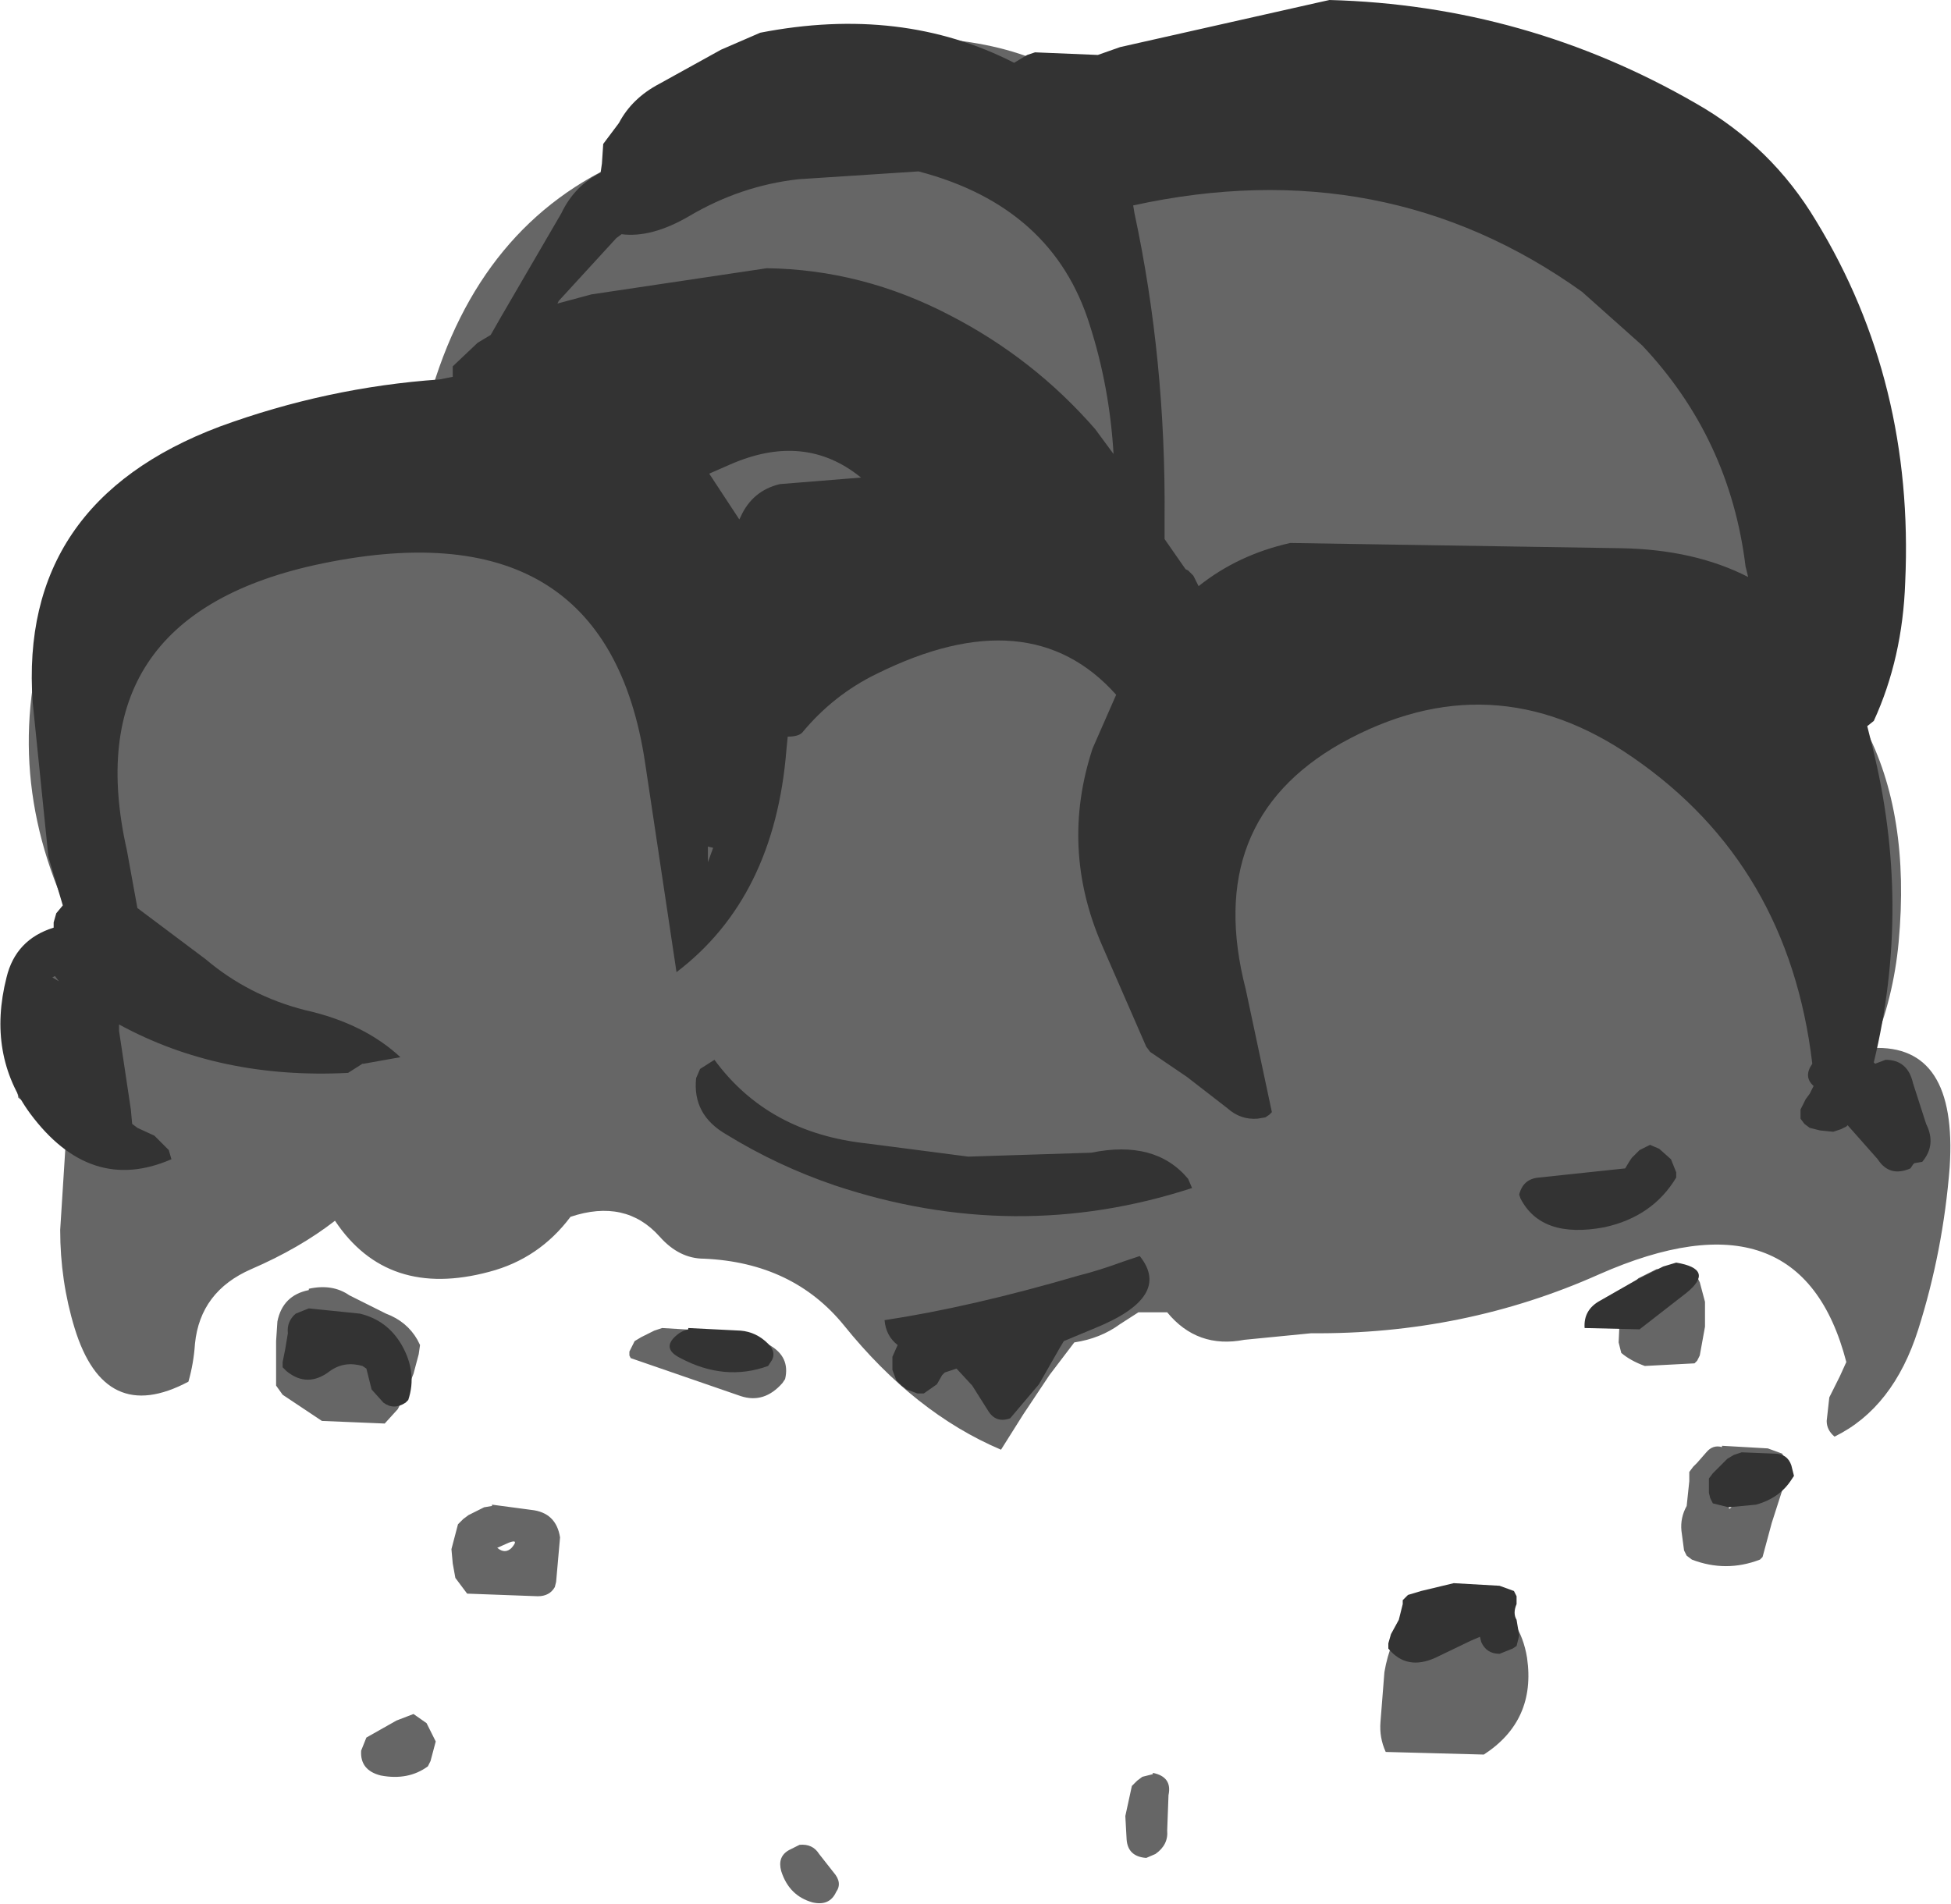 <?xml version="1.0" encoding="UTF-8" standalone="no"?>
<svg xmlns:xlink="http://www.w3.org/1999/xlink" height="72.75px" width="74.55px" xmlns="http://www.w3.org/2000/svg">
  <g transform="matrix(1.0, 0.0, 0.0, 1.0, 43.05, 94.5)">
    <path d="M18.1 -89.55 Q26.25 -86.6 28.35 -78.6 L29.3 -73.7 Q29.85 -69.4 28.2 -66.7 29.95 -63.4 29.5 -58.5 29.3 -56.35 28.5 -54.45 31.75 -54.6 31.45 -49.9 31.2 -46.7 30.25 -43.7 29.3 -40.7 27.05 -39.6 26.75 -39.85 26.75 -40.2 L26.85 -41.1 27.25 -41.9 27.5 -42.45 Q25.75 -49.2 18.05 -45.8 12.9 -43.5 7.05 -43.55 L4.5 -43.3 Q2.7 -42.95 1.55 -44.35 L0.45 -44.35 -0.25 -43.9 Q-1.0 -43.35 -2.0 -43.2 L-2.95 -41.95 -3.95 -40.45 -4.8 -39.1 Q-8.1 -40.5 -10.8 -43.85 -12.75 -46.25 -16.15 -46.4 -17.1 -46.4 -17.85 -47.25 -19.15 -48.7 -21.25 -48.0 -22.45 -46.4 -24.35 -45.9 -28.25 -44.85 -30.25 -47.85 -31.6 -46.8 -33.45 -46.0 -35.4 -45.15 -35.6 -43.15 -35.65 -42.4 -35.85 -41.7 -39.05 -40.0 -40.2 -43.75 -40.75 -45.55 -40.75 -47.5 L-40.5 -51.45 -40.85 -51.65 -41.6 -52.0 -42.35 -52.55 Q-42.6 -53.75 -42.4 -55.0 -42.2 -56.4 -41.5 -57.65 L-40.35 -59.4 -40.7 -60.2 Q-43.15 -66.0 -40.8 -71.95 -39.35 -75.5 -35.4 -76.75 L-26.65 -79.25 Q-24.75 -86.0 -19.1 -88.4 -17.6 -91.0 -13.8 -92.2 L-10.0 -93.0 Q-4.5 -93.4 -1.5 -91.1 L-0.25 -91.45 2.0 -92.0 Q10.35 -92.35 18.1 -89.55 M20.1 -72.75 L20.1 -72.8 20.05 -72.75 20.1 -72.75 M22.1 -43.8 L21.9 -42.7 21.8 -42.5 21.7 -42.4 19.8 -42.3 Q19.25 -42.5 18.9 -42.8 L18.8 -43.2 18.85 -44.3 Q19.0 -45.1 19.55 -45.65 L20.25 -46.0 21.25 -45.95 21.6 -45.85 21.8 -45.7 21.9 -45.5 22.1 -44.75 22.1 -43.8 M22.75 -39.25 L24.5 -39.15 25.05 -38.95 25.15 -38.75 Q25.3 -38.2 25.1 -37.7 L24.65 -36.3 24.3 -35.0 24.2 -34.9 Q22.9 -34.4 21.6 -34.9 L21.4 -35.05 21.3 -35.25 21.2 -36.0 Q21.15 -36.5 21.4 -36.95 L21.5 -37.9 21.5 -38.25 21.65 -38.45 21.8 -38.6 22.15 -39.0 Q22.4 -39.3 22.75 -39.2 L22.75 -39.25 M23.05 -37.5 L23.0 -36.95 Q23.0 -36.7 23.2 -37.05 23.35 -37.4 23.1 -37.5 L23.05 -37.5 M1.0 -26.75 Q1.75 -26.6 1.6 -25.9 L1.55 -24.55 Q1.6 -24.0 1.1 -23.65 L0.75 -23.5 Q0.05 -23.55 0.0 -24.2 L-0.05 -25.1 0.2 -26.25 0.4 -26.45 0.6 -26.6 1.0 -26.7 1.0 -26.75 M9.7 -28.7 L9.85 -30.6 Q10.05 -31.8 10.75 -32.8 L11.75 -33.5 12.5 -33.45 13.1 -33.45 13.75 -33.5 Q15.05 -32.7 15.3 -31.15 15.65 -28.75 13.65 -27.45 L9.9 -27.55 Q9.65 -28.1 9.7 -28.7 M-9.6 -91.35 Q-13.25 -90.8 -15.4 -89.45 L-10.75 -89.75 Q-3.5 -90.15 -0.4 -86.35 L-2.1 -89.55 -3.0 -89.5 -3.0 -89.7 -2.8 -90.25 -2.7 -90.35 -3.0 -90.7 -5.25 -91.0 -9.6 -91.35 M-7.75 -75.15 L-7.85 -75.1 -6.45 -75.1 -7.75 -75.15 M-3.75 -73.7 L-3.6 -73.75 -5.05 -74.45 Q-7.05 -73.4 -10.05 -72.65 -7.3 -72.35 -3.75 -73.7 M-0.25 -74.1 L0.1 -75.3 -0.6 -74.35 -0.25 -74.1 M-17.75 -43.75 L-15.25 -43.6 -13.65 -43.1 Q-12.85 -42.65 -13.05 -41.8 L-13.15 -41.65 Q-13.85 -40.85 -14.75 -41.15 L-18.95 -42.6 -19.0 -42.7 -19.0 -42.85 -18.9 -43.05 -18.8 -43.25 -18.55 -43.4 -18.05 -43.65 -17.75 -43.75 M-28.3 -44.3 Q-27.5 -44.0 -27.1 -43.3 L-27.0 -43.1 -27.05 -42.75 -27.25 -42.0 -27.55 -41.25 -27.85 -40.65 -28.35 -40.1 -30.75 -40.2 -32.25 -41.2 -32.5 -41.55 -32.5 -42.1 -32.5 -43.25 -32.45 -44.0 Q-32.25 -45.0 -31.25 -45.2 L-31.25 -45.25 Q-30.35 -45.45 -29.7 -45.0 L-28.3 -44.3 M-37.75 -42.55 L-37.8 -42.6 -37.75 -42.55 M-21.65 -35.75 L-21.8 -34.05 -21.85 -33.85 Q-22.05 -33.5 -22.5 -33.5 L-25.2 -33.6 -25.65 -34.2 -25.75 -34.75 -25.8 -35.3 -25.55 -36.25 -25.35 -36.45 -25.15 -36.6 -24.75 -36.8 -24.55 -36.9 -24.25 -36.95 -24.25 -37.0 -22.75 -36.8 Q-21.8 -36.7 -21.65 -35.75 M-24.05 -35.35 Q-23.75 -35.1 -23.5 -35.35 -23.2 -35.7 -23.6 -35.55 L-24.05 -35.35 M-26.4 -27.95 L-26.6 -27.2 -26.7 -27.0 Q-27.45 -26.45 -28.5 -26.65 -29.3 -26.85 -29.25 -27.6 L-29.05 -28.1 -27.9 -28.75 -27.25 -29.0 -26.75 -28.65 -26.4 -27.95 M-11.75 -23.65 L-11.2 -22.95 Q-10.85 -22.55 -11.1 -22.2 -11.35 -21.65 -12.0 -21.8 -12.9 -22.05 -13.2 -23.0 -13.35 -23.55 -12.9 -23.8 L-12.5 -24.0 Q-12.0 -24.05 -11.75 -23.65" fill="#666666" fill-rule="evenodd" stroke="none"/>
    <path d="M26.35 -86.05 Q30.1 -79.9 29.75 -72.25 29.65 -69.35 28.55 -66.95 L28.3 -66.75 28.5 -65.95 Q30.0 -59.9 28.55 -53.9 L28.6 -53.85 29.0 -54.0 Q29.85 -54.0 30.05 -53.1 L30.55 -51.55 Q30.95 -50.75 30.4 -50.1 L30.1 -50.05 30.05 -50.0 29.95 -49.85 Q29.15 -49.5 28.7 -50.2 L27.55 -51.5 27.5 -51.45 27.3 -51.35 27.0 -51.25 26.5 -51.3 26.1 -51.4 25.9 -51.55 25.75 -51.75 25.75 -51.95 25.75 -52.1 25.85 -52.3 25.95 -52.5 26.1 -52.7 26.2 -52.9 26.25 -53.0 Q25.85 -53.35 26.2 -53.85 25.3 -61.45 19.35 -65.55 13.95 -69.3 8.2 -66.1 2.9 -63.1 4.55 -56.7 L5.55 -52.0 5.45 -51.9 5.3 -51.8 5.0 -51.75 Q4.35 -51.7 3.85 -52.15 L2.3 -53.35 0.9 -54.3 0.75 -54.5 -0.95 -58.4 Q-2.55 -62.1 -1.3 -65.9 L-0.4 -67.95 Q-3.7 -71.65 -9.55 -68.75 -11.2 -67.95 -12.4 -66.5 -12.55 -66.35 -12.95 -66.35 L-13.0 -65.85 Q-13.45 -60.2 -17.2 -57.35 L-18.4 -65.35 Q-19.9 -75.35 -31.05 -72.9 -40.2 -70.85 -38.2 -62.0 L-37.8 -59.8 -35.2 -57.85 Q-33.55 -56.45 -31.4 -55.9 -29.15 -55.4 -27.75 -54.1 L-29.15 -53.85 -29.2 -53.85 -29.75 -53.5 Q-34.65 -53.25 -38.5 -55.35 L-38.5 -55.1 -38.05 -52.1 -38.0 -51.55 -37.8 -51.4 -37.15 -51.1 -36.6 -50.55 -36.5 -50.2 Q-39.6 -48.85 -41.9 -51.95 -43.55 -54.2 -42.8 -57.15 -42.45 -58.6 -41.0 -59.05 L-41.0 -59.25 -40.9 -59.6 -40.65 -59.9 -41.2 -61.75 -41.8 -67.65 Q-42.35 -75.3 -34.65 -78.2 -30.55 -79.7 -26.25 -80.0 L-25.75 -80.1 -25.75 -80.3 -25.75 -80.5 -24.8 -81.4 -24.3 -81.7 -23.9 -82.4 -21.6 -86.35 Q-21.1 -87.4 -20.1 -87.9 L-20.05 -88.25 -20.0 -89.0 -19.85 -89.2 -19.4 -89.8 Q-18.9 -90.75 -17.85 -91.3 L-15.5 -92.6 -14.0 -93.25 Q-8.6 -94.3 -4.3 -92.1 L-3.8 -92.4 -3.5 -92.5 -1.1 -92.4 -0.25 -92.7 7.3 -94.4 7.75 -94.5 Q15.25 -94.3 21.75 -90.55 24.65 -88.9 26.35 -86.05 M1.45 -74.7 L1.45 -73.9 2.25 -72.75 2.35 -72.7 2.55 -72.5 2.75 -72.1 Q4.25 -73.3 6.25 -73.75 L18.9 -73.55 Q21.7 -73.5 23.75 -72.45 L23.65 -72.85 Q23.05 -77.75 19.7 -81.3 L17.4 -83.35 Q9.85 -88.75 0.25 -86.65 L0.3 -86.35 Q1.5 -80.75 1.45 -74.7 M19.2 -50.1 L19.3 -50.25 19.6 -50.55 20.0 -50.75 20.35 -50.6 20.8 -50.2 21.0 -49.7 21.0 -49.5 Q20.1 -48.0 18.25 -47.6 15.85 -47.15 15.05 -48.7 L15.0 -48.85 Q15.15 -49.45 15.75 -49.5 L19.05 -49.85 19.2 -50.1 M21.4 -45.1 L19.6 -43.7 17.5 -43.75 Q17.45 -44.45 18.1 -44.8 L19.5 -45.6 20.5 -46.1 21.0 -46.25 Q22.5 -46.0 21.4 -45.1 M22.4 -38.2 L22.55 -38.35 22.95 -38.75 23.2 -38.9 23.5 -39.0 24.75 -38.95 Q25.25 -38.95 25.4 -38.5 L25.5 -38.1 25.4 -37.95 Q24.95 -37.25 24.05 -37.0 L23.0 -36.9 22.4 -37.05 22.3 -37.25 22.25 -37.45 22.25 -37.6 22.25 -37.8 22.25 -38.0 22.4 -38.2 M2.5 -49.1 Q-4.25 -46.9 -11.15 -49.2 -13.35 -49.95 -15.3 -51.15 -16.6 -51.9 -16.45 -53.3 L-16.3 -53.65 -15.75 -54.0 Q-13.7 -51.2 -9.9 -50.8 L-6.05 -50.3 -1.35 -50.45 Q1.1 -50.95 2.35 -49.45 L2.5 -49.1 M10.0 -31.7 L10.1 -32.05 10.4 -32.6 10.55 -33.2 10.55 -33.35 10.75 -33.55 11.25 -33.7 12.5 -34.0 14.25 -33.9 14.8 -33.7 14.9 -33.5 14.9 -33.2 Q14.75 -32.85 14.9 -32.6 L15.0 -32.0 14.9 -31.6 14.75 -31.5 14.25 -31.3 Q13.75 -31.3 13.55 -31.75 L13.5 -31.95 13.15 -31.8 11.8 -31.15 Q10.7 -30.65 10.0 -31.5 L10.0 -31.7 M-19.3 -85.55 L-19.5 -85.4 -21.7 -83.0 -21.75 -82.9 -20.45 -83.25 -13.75 -84.25 Q-10.1 -84.2 -6.75 -82.45 -3.55 -80.8 -1.2 -78.1 L-0.5 -77.15 Q-0.65 -79.7 -1.4 -82.05 -2.8 -86.6 -7.95 -87.95 L-12.55 -87.65 Q-14.75 -87.4 -16.7 -86.25 -18.15 -85.4 -19.3 -85.55 M-15.15 -76.75 L-15.95 -76.4 -14.8 -74.65 -14.75 -74.75 Q-14.3 -75.75 -13.25 -76.0 L-10.15 -76.25 Q-12.3 -78.0 -15.15 -76.75 M-15.8 -62.1 L-16.0 -62.15 -16.0 -61.55 -15.8 -62.1 M-40.8 -57.0 L-40.95 -57.2 -41.05 -57.15 -40.8 -57.0 M-0.1 -46.3 L0.5 -46.5 Q1.75 -44.95 -1.2 -43.75 L-2.4 -43.25 -2.55 -43.0 -3.35 -41.6 -4.45 -40.3 Q-5.0 -40.1 -5.3 -40.6 L-5.9 -41.55 -6.5 -42.2 -6.95 -42.05 -7.05 -41.95 -7.25 -41.6 -7.75 -41.25 -8.0 -41.25 -8.4 -41.4 -8.6 -41.55 -8.8 -41.75 -8.95 -42.15 -8.95 -42.65 -8.75 -43.1 Q-9.2 -43.45 -9.25 -44.05 -5.95 -44.55 -1.85 -45.75 -1.05 -45.95 -0.1 -46.3 M-14.75 -43.65 Q-14.15 -43.6 -13.7 -43.15 -13.35 -42.8 -13.6 -42.45 L-13.7 -42.3 Q-15.35 -41.7 -17.05 -42.6 -17.85 -43.0 -17.1 -43.55 -16.95 -43.65 -16.75 -43.7 L-16.75 -43.75 -14.75 -43.65 M-29.2 -42.3 Q-29.9 -42.5 -30.45 -42.1 -31.3 -41.45 -32.1 -42.1 L-32.25 -42.25 -32.25 -42.45 -32.15 -42.95 -32.05 -43.55 Q-32.1 -44.0 -31.75 -44.3 L-31.25 -44.5 -29.3 -44.3 Q-28.25 -44.05 -27.7 -43.1 -27.1 -42.05 -27.45 -41.0 L-27.55 -40.9 Q-28.0 -40.6 -28.4 -40.9 L-28.85 -41.4 -29.05 -42.2 -29.2 -42.3" fill="#333333" fill-rule="evenodd" stroke="none"/>
  </g>
</svg>
